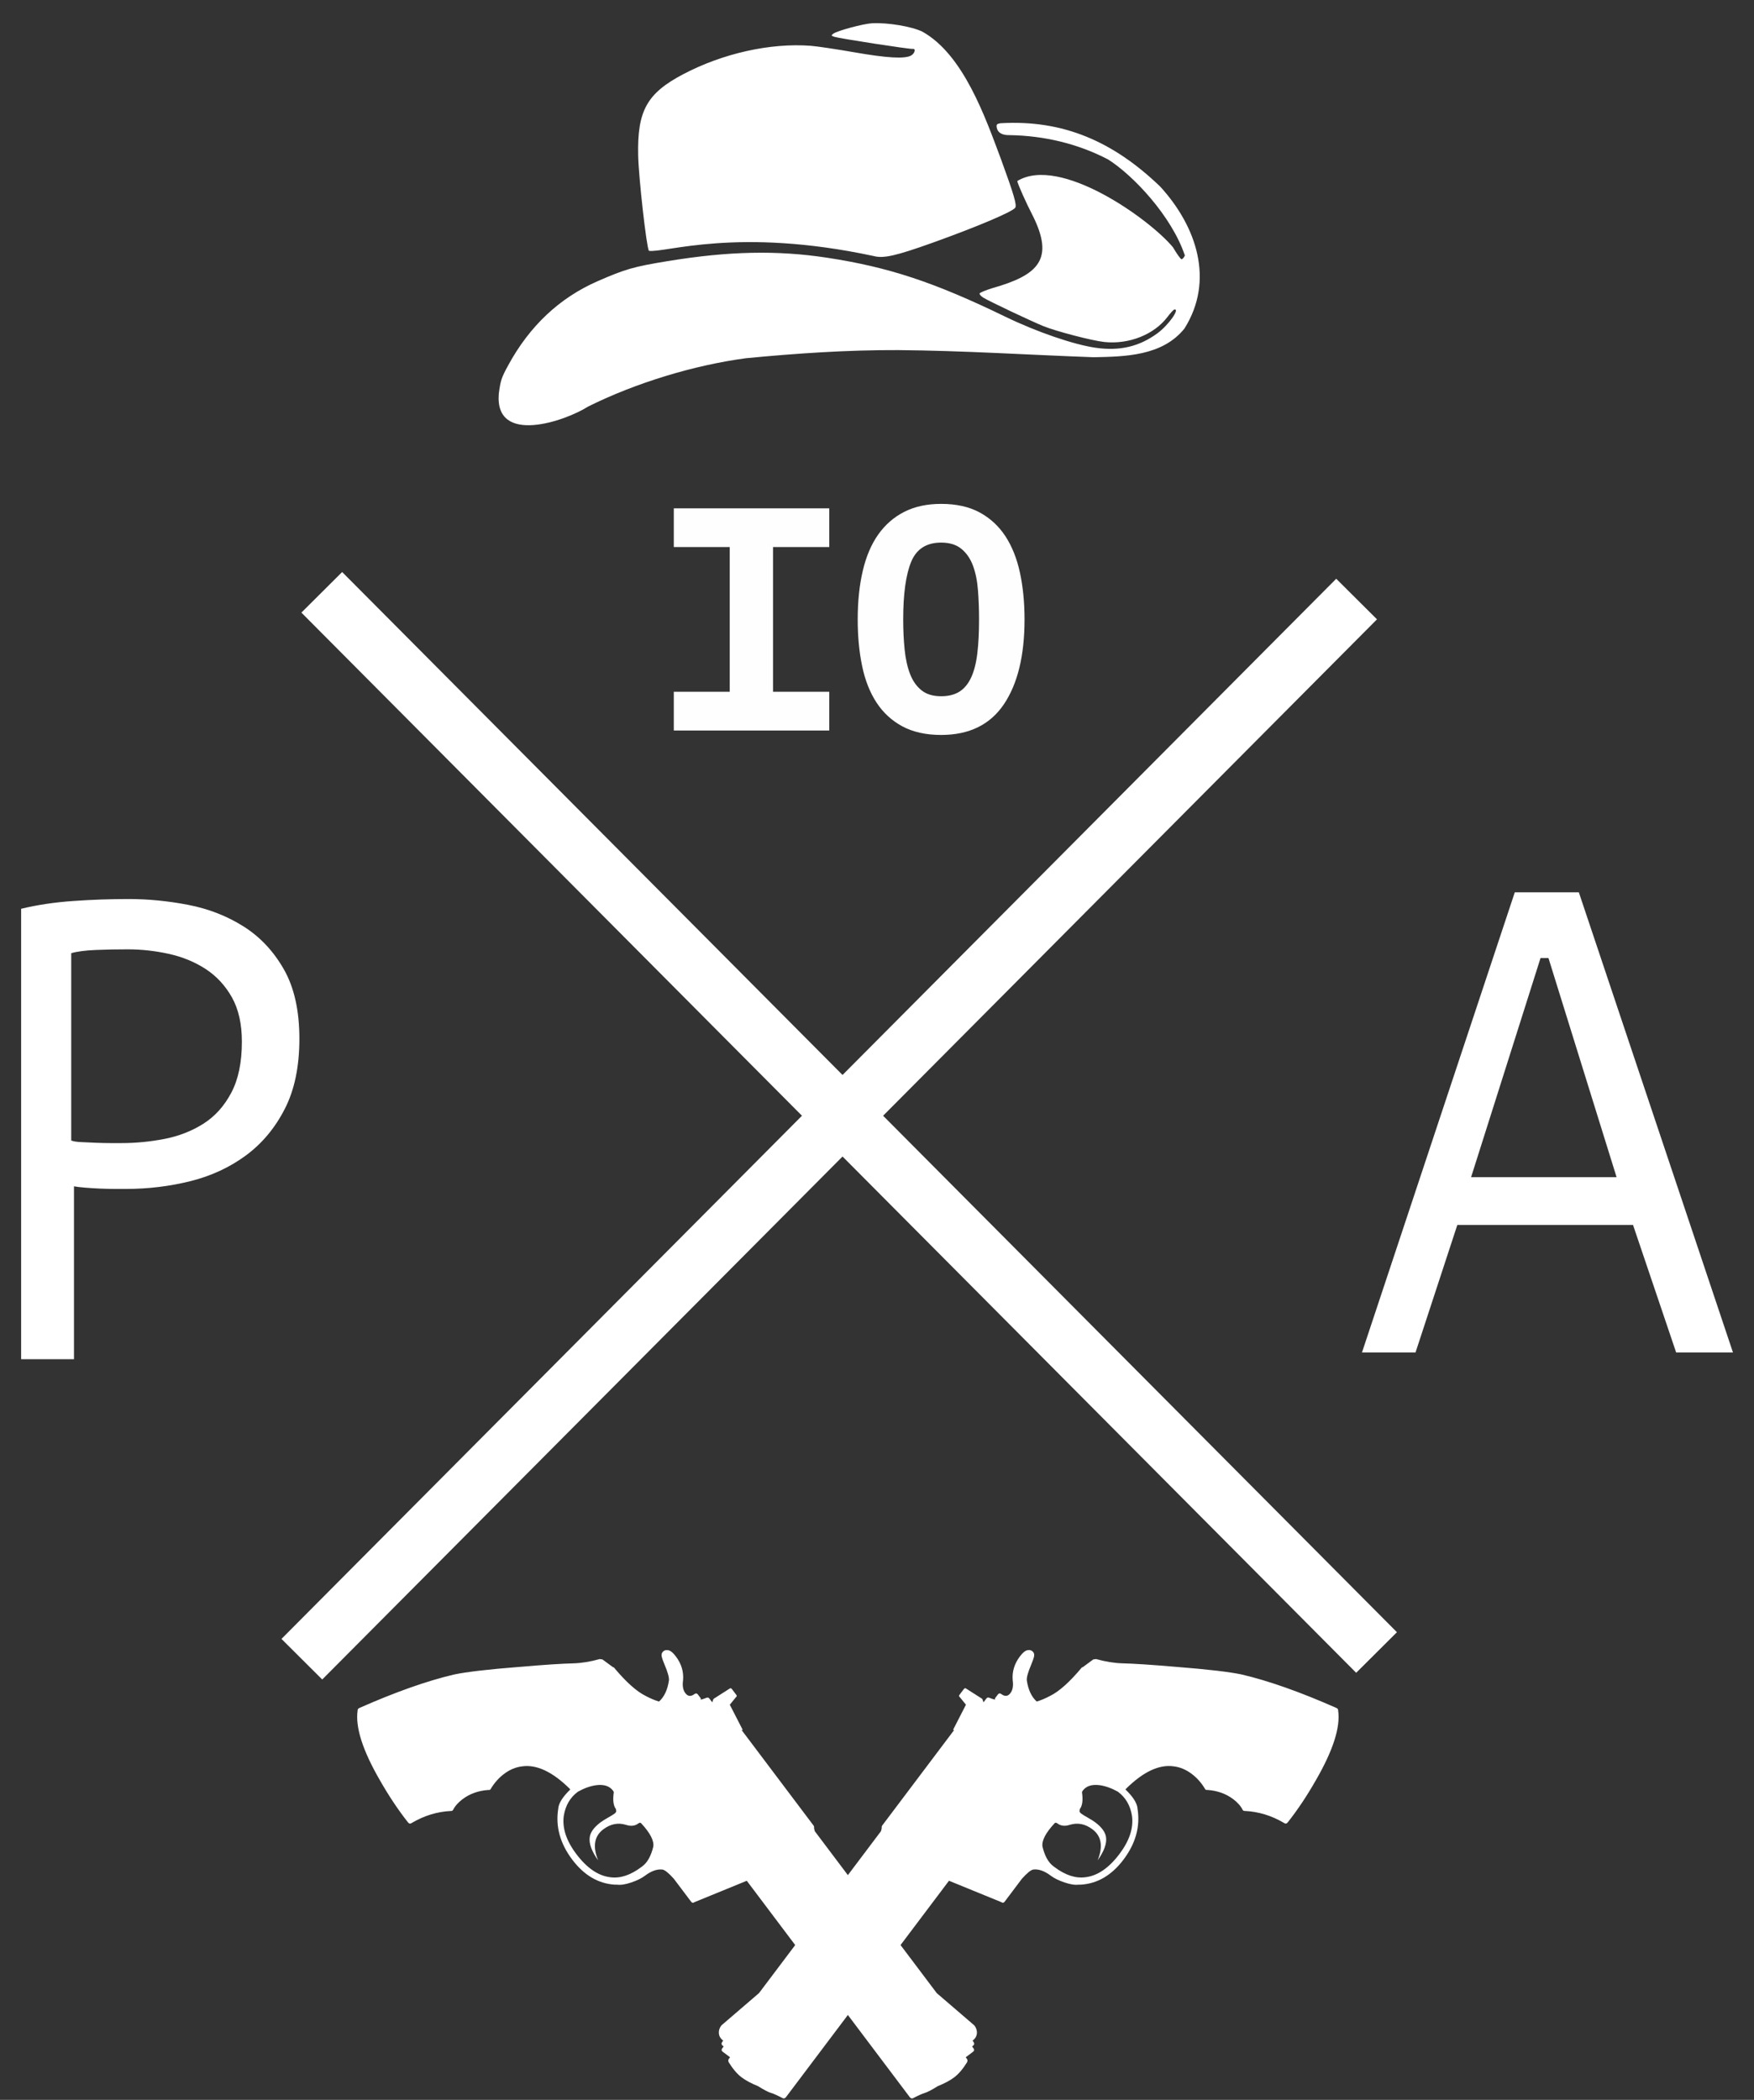 <?xml version="1.0" encoding="UTF-8" standalone="no"?>
<svg width="61px" height="73px" viewBox="0 0 61 73" version="1.1" xmlns="http://www.w3.org/2000/svg" xmlns:xlink="http://www.w3.org/1999/xlink" xmlns:sketch="http://www.bohemiancoding.com/sketch/ns">
    <rect x="0" y="0" width="61" height="73" fill="#333333" stroke="none"/>
    <!-- Generator: Sketch 3.2.1 (9977) - http://www.bohemiancoding.com/sketch -->
    <title>logo</title>
    <desc>Created with Sketch.</desc>
    <defs></defs>
    <g id="Page-1" stroke="none" stroke-width="1" fill="none" fill-rule="evenodd" sketch:type="MSPage">
        <g id="Group" sketch:type="MSLayerGroup">
            <path d="M0.735,31.593 C1.296,31.457 1.901,31.367 2.551,31.322 C3.201,31.276 3.843,31.254 4.478,31.254 C5.157,31.254 5.847,31.322 6.548,31.457 C7.249,31.593 7.888,31.841 8.464,32.203 C9.039,32.564 9.508,33.061 9.87,33.694 C10.232,34.327 10.412,35.133 10.412,36.112 C10.412,37.076 10.243,37.89 9.903,38.552 C9.564,39.215 9.113,39.754 8.552,40.168 C7.991,40.582 7.349,40.88 6.626,41.061 C5.902,41.241 5.157,41.332 4.389,41.332 L4.024,41.332 C3.854,41.332 3.677,41.328 3.492,41.321 C3.308,41.313 3.127,41.302 2.95,41.287 C2.772,41.272 2.647,41.257 2.573,41.241 L2.573,47.252 L0.735,47.252 L0.735,31.593 Z M4.441,33.003 C4.054,33.003 3.682,33.01 3.325,33.025 C2.968,33.04 2.685,33.077 2.477,33.137 L2.477,39.649 C2.551,39.679 2.67,39.698 2.834,39.705 C2.998,39.713 3.169,39.72 3.347,39.728 C3.526,39.735 3.697,39.739 3.86,39.739 L4.217,39.739 C4.723,39.739 5.225,39.69 5.724,39.593 C6.222,39.495 6.672,39.32 7.074,39.065 C7.475,38.811 7.799,38.451 8.044,37.987 C8.29,37.523 8.412,36.932 8.412,36.213 C8.412,35.6 8.297,35.087 8.067,34.675 C7.836,34.264 7.531,33.934 7.152,33.687 C6.772,33.44 6.345,33.265 5.869,33.16 C5.393,33.055 4.917,33.003 4.441,33.003 L4.441,33.003 Z" id="P" fill="#FFFFFF" sketch:type="MSShapeGroup"></path>
            <path d="M56.793,42.585 L50.682,42.585 L49.228,47.019 L47.366,47.019 L52.681,31.02 L54.908,31.02 L60.269,47.019 L58.293,47.019 L56.793,42.585 Z M51.161,40.924 L56.221,40.924 L53.852,33.306 L53.576,33.306 L51.161,40.924 Z" id="A" fill="#FFFFFF" sketch:type="MSShapeGroup"></path>
            <path d="M11.203,56.972 L46.474,21.534" id="Line" stroke="#FFFFFF" stroke-width="2" stroke-linecap="square" sketch:type="MSShapeGroup"></path>
            <path d="M11.896,21.3 L47.168,56.739" id="Line" stroke="#FFFFFF" stroke-width="2" stroke-linecap="square" sketch:type="MSShapeGroup"></path>
            <path d="M23.433,24.049 L25.378,24.049 L25.378,19.018 L23.433,19.018 L23.433,17.672 L28.84,17.672 L28.84,19.018 L26.884,19.018 L26.884,24.049 L28.84,24.049 L28.84,25.395 L23.433,25.395 L23.433,24.049 Z M29.829,21.534 C29.829,20.908 29.887,20.346 30.005,19.845 C30.122,19.345 30.301,18.924 30.543,18.582 C30.785,18.24 31.087,17.977 31.45,17.793 C31.813,17.609 32.239,17.517 32.73,17.517 C33.258,17.517 33.705,17.617 34.071,17.815 C34.437,18.014 34.736,18.29 34.967,18.643 C35.197,18.996 35.366,19.419 35.472,19.912 C35.578,20.404 35.631,20.945 35.631,21.534 C35.631,22.791 35.391,23.775 34.912,24.485 C34.432,25.195 33.705,25.55 32.73,25.55 C32.203,25.55 31.754,25.45 31.384,25.252 C31.014,25.053 30.714,24.777 30.483,24.424 C30.252,24.071 30.085,23.648 29.983,23.155 C29.88,22.663 29.829,22.122 29.829,21.534 L29.829,21.534 Z M31.411,21.534 C31.411,21.909 31.428,22.258 31.461,22.582 C31.494,22.905 31.556,23.187 31.648,23.426 C31.739,23.665 31.871,23.854 32.043,23.994 C32.215,24.134 32.444,24.204 32.73,24.204 C32.987,24.204 33.199,24.15 33.368,24.044 C33.536,23.937 33.672,23.773 33.774,23.553 C33.877,23.332 33.948,23.054 33.988,22.72 C34.029,22.385 34.049,21.99 34.049,21.534 C34.049,21.173 34.036,20.831 34.01,20.507 C33.985,20.184 33.926,19.901 33.835,19.658 C33.743,19.415 33.609,19.222 33.433,19.079 C33.258,18.935 33.023,18.863 32.73,18.863 C32.217,18.863 31.869,19.088 31.686,19.537 C31.503,19.985 31.411,20.651 31.411,21.534 L31.411,21.534 Z" id="IO" fill="#FEFEFE" sketch:type="MSShapeGroup"></path>
            <path d="M22.567,8.72 C22.482,8.587 22.21,6.17 22.194,5.404 C22.16,3.85 22.497,3.243 23.766,2.577 C25.146,1.853 26.79,1.487 28.193,1.592 C28.415,1.609 29.093,1.71 29.699,1.816 C30.85,2.018 31.467,2.053 31.686,1.93 C31.817,1.856 31.861,1.68 31.742,1.7 C31.647,1.716 29.174,1.334 29.019,1.28 C28.901,1.239 28.9,1.234 28.978,1.173 C29.109,1.07 30.033,0.822 30.335,0.808 C30.885,0.782 31.706,0.92 32.077,1.1 C33.505,1.896 34.263,4.065 34.818,5.55 C35.262,6.764 35.369,7.131 35.307,7.222 C35.212,7.363 33.973,7.887 32.446,8.434 C31.164,8.893 30.729,8.992 30.389,8.902 C25.639,7.883 23.136,8.797 22.567,8.72 L22.567,8.72 Z M38.037,12.419 C35.77,12.338 33.509,12.189 31.24,12.171 C29.471,12.164 27.706,12.284 25.945,12.453 C24.124,12.696 22.107,13.312 20.454,14.133 C19.669,14.636 17.196,15.495 17.347,13.687 C17.409,13.22 17.438,13.133 17.674,12.7 C18.415,11.336 19.457,10.356 20.778,9.778 C21.753,9.352 22.036,9.271 23.23,9.076 C25.348,8.73 27.029,8.695 28.767,8.96 C30.914,9.288 32.49,9.81 34.967,11.012 C36.052,11.538 37.35,11.984 38.113,12.091 C38.946,12.208 39.617,12.05 40.249,11.589 C40.634,11.308 41.049,10.725 40.84,10.76 C40.813,10.764 40.707,10.88 40.603,11.017 C40.139,11.632 39.259,11.981 38.404,11.889 C37.981,11.844 36.73,11.518 36.285,11.337 C35.861,11.165 34.402,10.474 34.201,10.35 C34.116,10.298 34.057,10.231 34.069,10.201 C34.081,10.171 34.282,10.088 34.515,10.016 C36.116,9.562 36.677,9.015 35.912,7.489 C35.687,7.056 35.398,6.41 35.378,6.294 C36.859,5.387 39.984,7.618 40.794,8.598 C40.924,8.82 41.056,9.006 41.088,9.011 C41.12,9.016 41.174,8.958 41.207,8.882 C40.746,7.508 39.412,6.099 38.543,5.547 C37.481,4.99 36.295,4.715 35.107,4.698 C34.85,4.704 34.69,4.608 34.664,4.431 C34.648,4.326 34.666,4.306 34.797,4.284 C36.98,4.157 38.72,4.922 40.347,6.484 C41.615,7.868 42.246,9.748 41.192,11.422 C40.421,12.383 39.106,12.397 38.037,12.419 L38.037,12.419 L38.037,12.419 Z" id="path6972" fill="#FFFFFF" sketch:type="MSShapeGroup"></path>
            <g id="357_hud_icon-2" transform="translate(23.194, 65.568) scale(-1, 1) rotate(-53) translate(-23.194, -65.568) translate(11.806, 59.641)" fill="#FFFFFF" sketch:type="MSShapeGroup">
                <path d="M22.77,10.744 C22.781,10.789 22.77,10.822 22.736,10.845 C22.324,11.26 21.523,11.54 20.333,11.685 C19.72,11.764 19.136,11.798 18.579,11.786 C18.513,11.786 18.48,11.753 18.48,11.685 C18.423,11.192 18.262,10.749 17.995,10.357 C17.973,10.335 17.967,10.307 17.978,10.273 C18.045,10.139 18.078,9.976 18.078,9.786 C18.078,9.472 17.984,9.169 17.795,8.878 C17.761,8.844 17.755,8.81 17.778,8.776 C17.867,8.552 17.911,8.329 17.911,8.104 C17.911,7.857 17.855,7.639 17.745,7.449 C17.499,7 16.96,6.714 16.125,6.591 L16.092,6.591 C16.047,6.961 15.952,7.207 15.808,7.33 C15.374,7.779 14.806,8.003 14.105,8.003 C13.426,8.003 12.897,7.785 12.519,7.347 L12.469,7.28 C12.379,7.191 12.302,7.045 12.235,6.843 C12.168,6.641 12.135,6.468 12.135,6.322 C12.135,6.042 12.068,5.834 11.935,5.7 C11.867,5.644 11.706,5.605 11.45,5.582 L10.449,5.582 C10.392,5.582 10.365,5.554 10.365,5.498 L9.864,3.598 L0.448,3.598 C0.393,3.598 0.359,3.576 0.348,3.531 C0.314,3.329 0.281,3.183 0.248,3.094 C0.214,3.004 0.186,2.836 0.164,2.589 C0.098,2.343 0.065,2.13 0.065,1.95 C0.065,1.76 0.114,1.536 0.214,1.278 C0.237,1.233 0.27,1.21 0.314,1.21 L0.381,1.21 L0.381,0.891 C0.381,0.835 0.409,0.807 0.465,0.807 L0.548,0.807 L0.548,0.773 C0.548,0.706 0.582,0.672 0.648,0.672 L0.699,0.672 C0.699,0.56 0.734,0.471 0.807,0.403 C0.88,0.336 0.971,0.303 1.083,0.303 L2.769,0.672 L9.814,0.672 L9.898,0.639 L9.948,0.605 C9.959,0.594 9.975,0.588 9.998,0.588 L14.155,0.588 L14.138,0.554 L15.107,0.386 L15.19,0.05 C15.19,0.016 15.207,0 15.24,0 L15.491,0 C15.535,0 15.558,0.016 15.558,0.05 L15.608,0.689 L15.608,0.723 L15.541,0.824 L15.708,0.824 C15.752,0.824 15.78,0.849 15.791,0.899 C15.802,0.95 15.824,1.014 15.858,1.093 C15.869,1.071 15.886,1.059 15.908,1.059 L16.058,1.059 C16.114,1.059 16.142,1.087 16.142,1.143 C16.142,1.3 16.214,1.379 16.359,1.379 C16.493,1.379 16.626,1.311 16.76,1.177 C16.982,0.975 17.255,0.874 17.578,0.874 C17.756,0.874 17.872,0.907 17.928,0.975 C17.973,1.02 17.989,1.076 17.978,1.143 C17.967,1.199 17.931,1.241 17.87,1.269 C17.809,1.297 17.711,1.328 17.578,1.362 C17.31,1.429 17.138,1.496 17.06,1.564 C16.826,1.799 16.698,2.04 16.676,2.286 C16.798,2.376 16.943,2.46 17.11,2.538 C17.422,2.696 17.901,2.791 18.546,2.825 L18.563,2.825 L18.579,2.825 L18.579,2.841 L19.03,2.976 C19.052,2.998 19.075,3.021 19.097,3.043 C19.219,3.357 19.364,3.631 19.531,3.867 C19.742,4.159 20.088,4.685 20.566,5.447 C21.145,6.356 21.529,7.011 21.718,7.415 C22.108,8.3 22.458,9.41 22.77,10.744 L22.77,10.744 Z M15.871,6.44 C15.871,6.766 15.748,7.058 15.502,7.317 C15.201,7.62 14.759,7.773 14.178,7.773 C13.563,7.773 13.111,7.62 12.821,7.317 C12.574,7.07 12.452,6.71 12.452,6.238 L12.452,6.187 C12.452,5.974 12.557,5.737 12.77,5.479 C12.915,5.333 13.211,5.282 13.659,5.327 C13.703,5.327 13.725,5.355 13.725,5.411 C13.725,5.557 13.798,5.681 13.943,5.782 C14.178,5.951 14.295,6.193 14.295,6.508 C14.295,6.901 14.044,7.165 13.541,7.3 C13.932,7.289 14.206,7.205 14.362,7.047 C14.485,6.924 14.547,6.721 14.547,6.44 C14.547,6.362 14.538,6.261 14.522,6.137 C14.505,6.013 14.496,5.923 14.496,5.867 C14.496,5.822 14.507,5.788 14.53,5.765 L14.597,5.732 C14.742,5.732 14.91,5.636 15.1,5.445 C15.111,5.434 15.133,5.428 15.166,5.428 C15.368,5.428 15.535,5.546 15.67,5.782 C15.77,5.963 15.837,6.176 15.871,6.423 L15.871,6.44 L15.871,6.44 Z" id="Shape"></path>
            </g>
            <g id="357_hud_icon-3" transform="translate(35.78, 65.568) rotate(-53) translate(-35.78, -65.568) translate(24.393, 59.641)" fill="#FFFFFF" sketch:type="MSShapeGroup">
                <path d="M22.77,10.744 C22.781,10.789 22.77,10.822 22.736,10.845 C22.324,11.26 21.523,11.54 20.333,11.685 C19.72,11.764 19.136,11.798 18.579,11.786 C18.513,11.786 18.48,11.753 18.48,11.685 C18.423,11.192 18.262,10.749 17.995,10.357 C17.973,10.335 17.967,10.307 17.978,10.273 C18.045,10.139 18.078,9.976 18.078,9.786 C18.078,9.472 17.984,9.169 17.795,8.878 C17.761,8.844 17.755,8.81 17.778,8.776 C17.867,8.552 17.911,8.329 17.911,8.104 C17.911,7.857 17.855,7.639 17.745,7.449 C17.499,7 16.96,6.714 16.125,6.591 L16.092,6.591 C16.047,6.961 15.952,7.207 15.808,7.33 C15.374,7.779 14.806,8.003 14.105,8.003 C13.426,8.003 12.897,7.785 12.519,7.347 L12.469,7.28 C12.379,7.191 12.302,7.045 12.235,6.843 C12.168,6.641 12.135,6.468 12.135,6.322 C12.135,6.042 12.068,5.834 11.935,5.7 C11.867,5.644 11.706,5.605 11.45,5.582 L10.449,5.582 C10.392,5.582 10.365,5.554 10.365,5.498 L9.864,3.598 L0.448,3.598 C0.393,3.598 0.359,3.576 0.348,3.531 C0.314,3.329 0.281,3.183 0.248,3.094 C0.214,3.004 0.186,2.836 0.164,2.589 C0.098,2.343 0.065,2.13 0.065,1.95 C0.065,1.76 0.114,1.536 0.214,1.278 C0.237,1.233 0.27,1.21 0.314,1.21 L0.381,1.21 L0.381,0.891 C0.381,0.835 0.409,0.807 0.465,0.807 L0.548,0.807 L0.548,0.773 C0.548,0.706 0.582,0.672 0.648,0.672 L0.699,0.672 C0.699,0.56 0.734,0.471 0.807,0.403 C0.88,0.336 0.971,0.303 1.083,0.303 L2.769,0.672 L9.814,0.672 L9.898,0.639 L9.948,0.605 C9.959,0.594 9.975,0.588 9.998,0.588 L14.155,0.588 L14.138,0.554 L15.107,0.386 L15.19,0.05 C15.19,0.016 15.207,0 15.24,0 L15.491,0 C15.535,0 15.558,0.016 15.558,0.05 L15.608,0.689 L15.608,0.723 L15.541,0.824 L15.708,0.824 C15.752,0.824 15.78,0.849 15.791,0.899 C15.802,0.95 15.824,1.014 15.858,1.093 C15.869,1.071 15.886,1.059 15.908,1.059 L16.058,1.059 C16.114,1.059 16.142,1.087 16.142,1.143 C16.142,1.3 16.214,1.379 16.359,1.379 C16.493,1.379 16.626,1.311 16.76,1.177 C16.982,0.975 17.255,0.874 17.578,0.874 C17.756,0.874 17.872,0.907 17.928,0.975 C17.973,1.02 17.989,1.076 17.978,1.143 C17.967,1.199 17.931,1.241 17.87,1.269 C17.809,1.297 17.711,1.328 17.578,1.362 C17.31,1.429 17.138,1.496 17.06,1.564 C16.826,1.799 16.698,2.04 16.676,2.286 C16.798,2.376 16.943,2.46 17.11,2.538 C17.422,2.696 17.901,2.791 18.546,2.825 L18.563,2.825 L18.579,2.825 L18.579,2.841 L19.03,2.976 C19.052,2.998 19.075,3.021 19.097,3.043 C19.219,3.357 19.364,3.631 19.531,3.867 C19.742,4.159 20.088,4.685 20.566,5.447 C21.145,6.356 21.529,7.011 21.718,7.415 C22.108,8.3 22.458,9.41 22.77,10.744 L22.77,10.744 Z M15.871,6.44 C15.871,6.766 15.748,7.058 15.502,7.317 C15.201,7.62 14.759,7.773 14.178,7.773 C13.563,7.773 13.111,7.62 12.821,7.317 C12.574,7.07 12.452,6.71 12.452,6.238 L12.452,6.187 C12.452,5.974 12.557,5.737 12.77,5.479 C12.915,5.333 13.211,5.282 13.659,5.327 C13.703,5.327 13.725,5.355 13.725,5.411 C13.725,5.557 13.798,5.681 13.943,5.782 C14.178,5.951 14.295,6.193 14.295,6.508 C14.295,6.901 14.044,7.165 13.541,7.3 C13.932,7.289 14.206,7.205 14.362,7.047 C14.485,6.924 14.547,6.721 14.547,6.44 C14.547,6.362 14.538,6.261 14.522,6.137 C14.505,6.013 14.496,5.923 14.496,5.867 C14.496,5.822 14.507,5.788 14.53,5.765 L14.597,5.732 C14.742,5.732 14.91,5.636 15.1,5.445 C15.111,5.434 15.133,5.428 15.166,5.428 C15.368,5.428 15.535,5.546 15.67,5.782 C15.77,5.963 15.837,6.176 15.871,6.423 L15.871,6.44 L15.871,6.44 Z" id="Shape"></path>
            </g>
        </g>
    </g>
</svg>